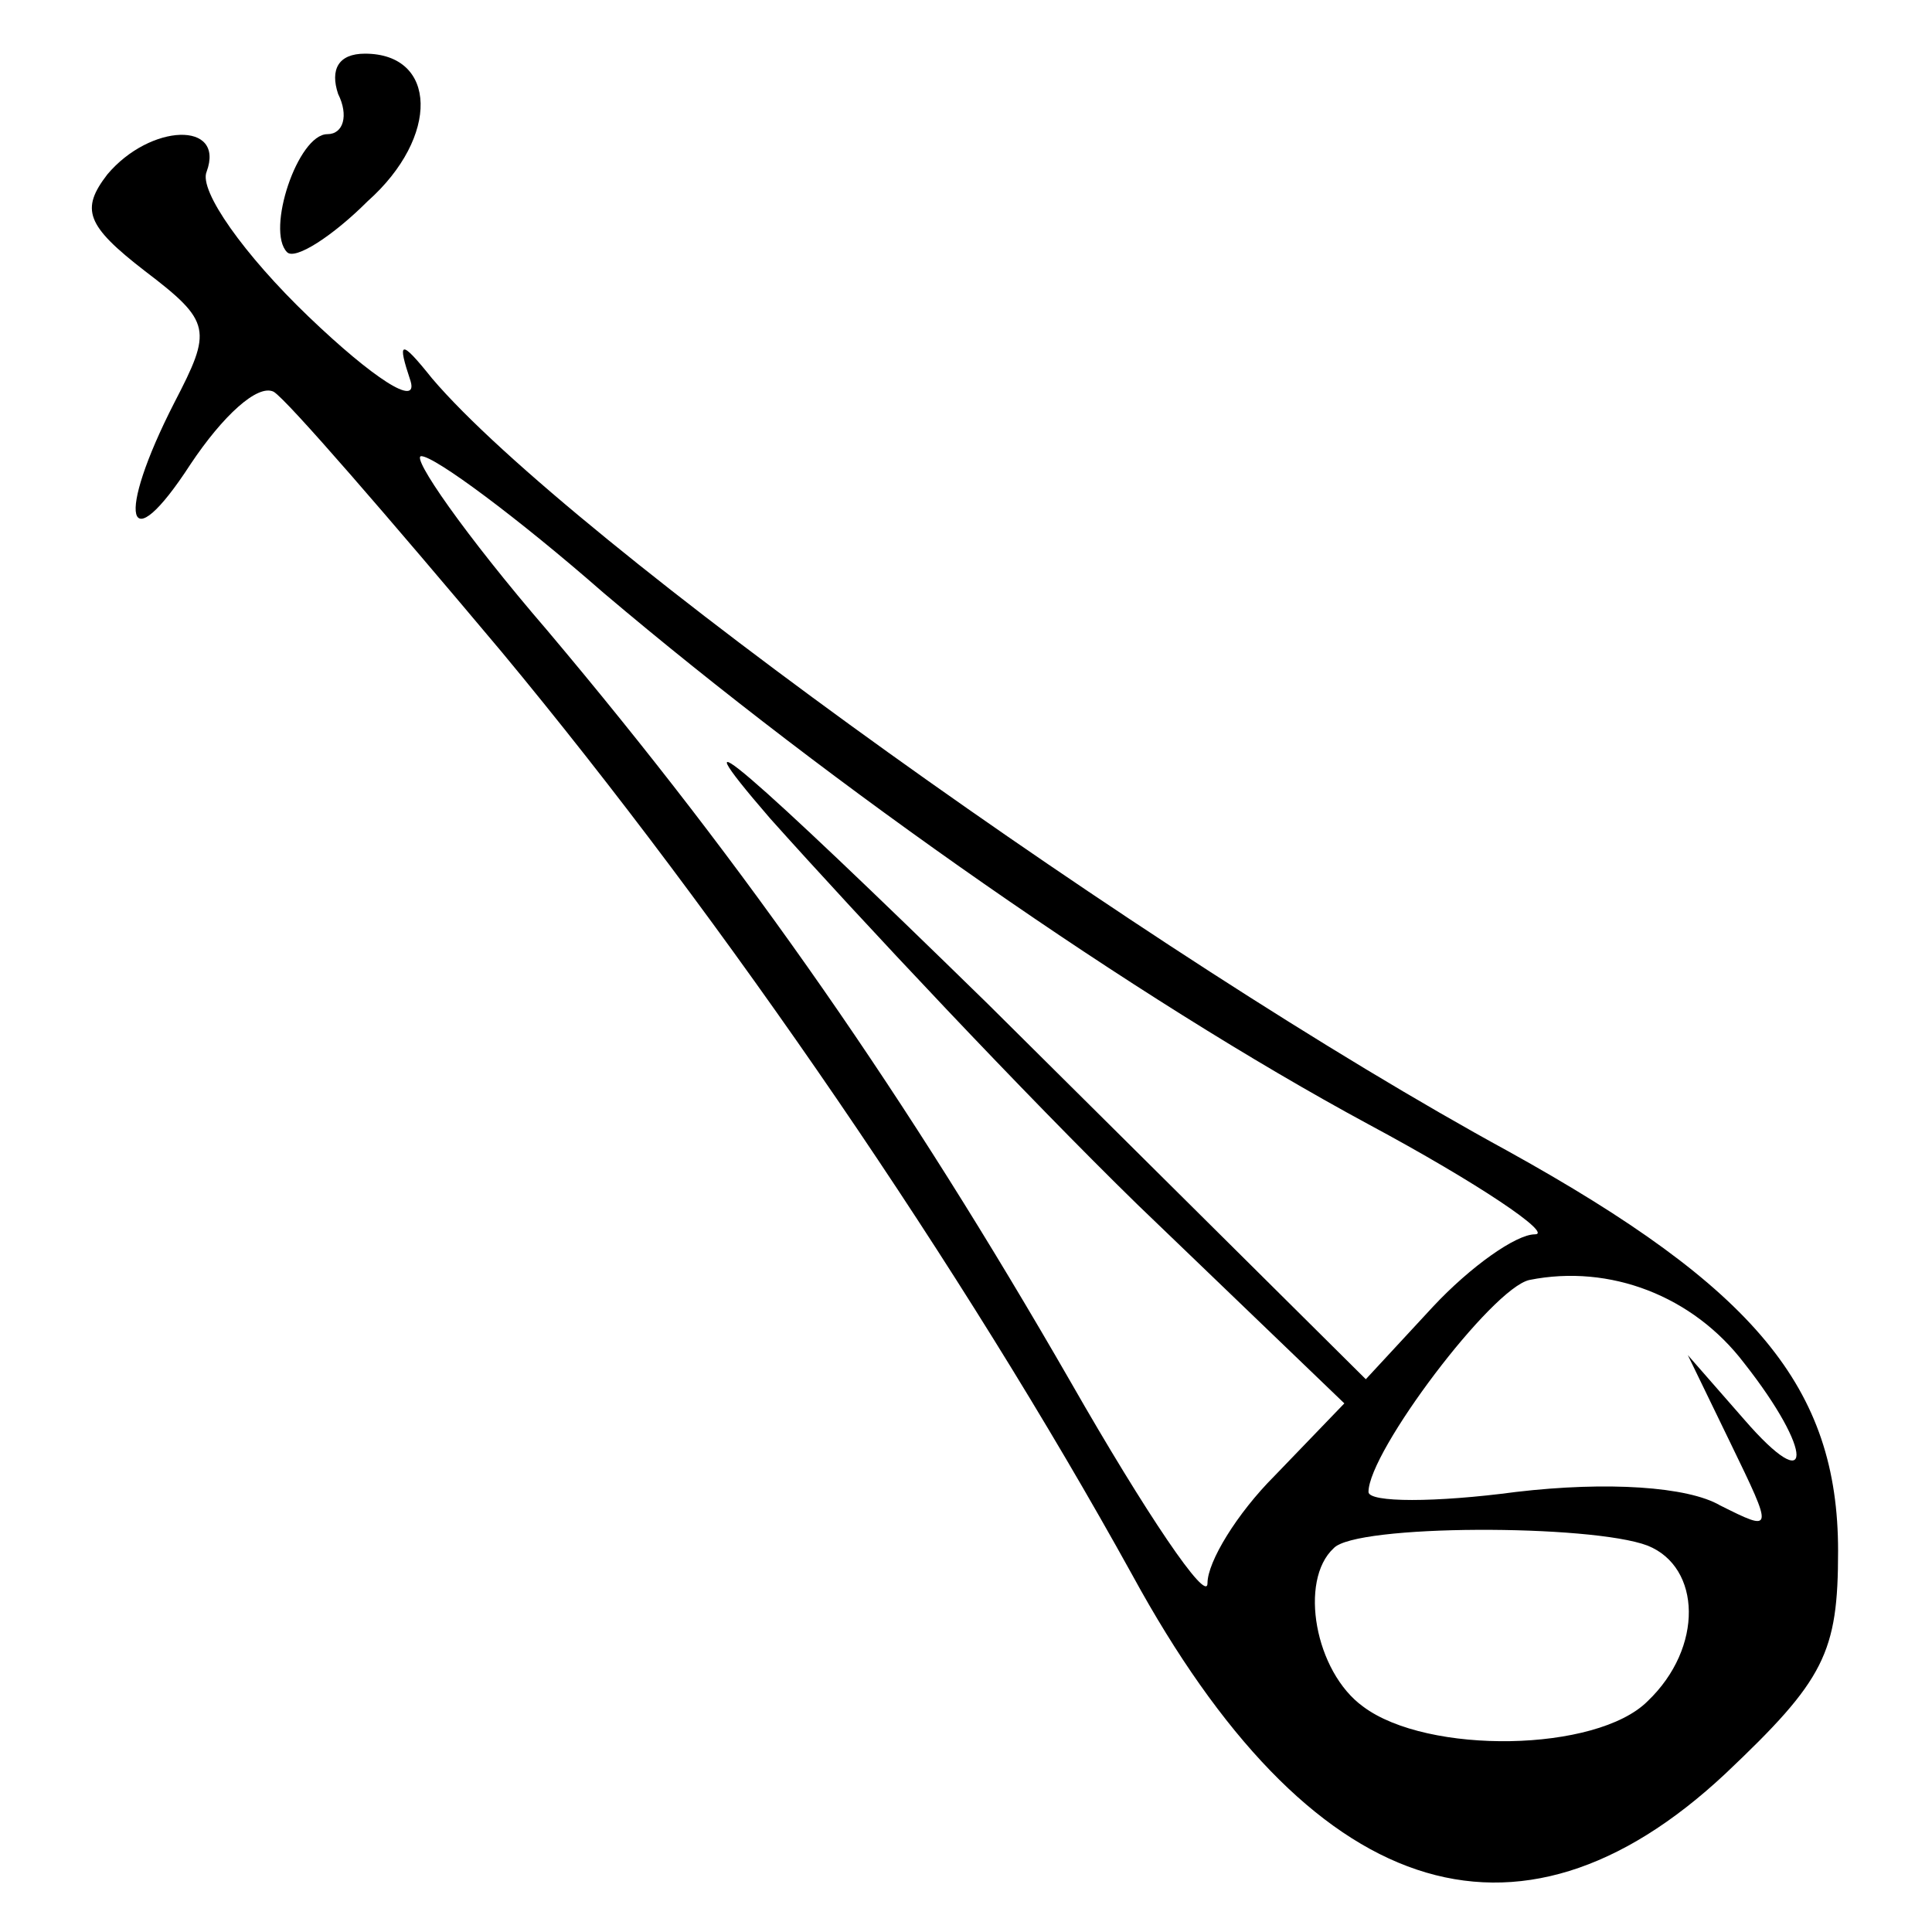 <?xml version="1.0" standalone="no"?>
<!DOCTYPE svg PUBLIC "-//W3C//DTD SVG 20010904//EN"
 "http://www.w3.org/TR/2001/REC-SVG-20010904/DTD/svg10.dtd">
<svg version="1.0" xmlns="http://www.w3.org/2000/svg"
 width="72pt" height="72pt" viewBox="0 0 72 72"
 preserveAspectRatio="xMidYMid meet">
<g transform="translate(0,72) scale(0.1,-0.1)"
fill="#000000" stroke="none">
<path d="M126 685 c4 -8 2 -15 -4 -15 -11 0 -23 -36 -15 -44 3 -3 17 6 30 19
27 24 26 55 -1 55 -10 0 -13 -6 -10 -15z"/>
<path d="M40 655 c-10 -13 -8 -19 14 -36 25 -19 25 -22 11 -49 -22 -43 -18
-60 6 -23 12 18 25 30 31 27 5 -3 43 -47 85 -97 83 -100 172 -230 235 -344 66
-121 143 -147 221 -74 37 35 42 45 42 83 0 61 -31 98 -123 149 -132 72 -350
228 -401 288 -12 15 -13 14 -8 -1 3 -10 -14 1 -38 24 -24 23 -41 47 -38 54 7
19 -21 18 -37 -1z m185 -156 c85 -72 198 -151 285 -198 41 -22 69 -41 62 -41
-7 0 -24 -12 -38 -27 l-25 -27 -141 140 c-89 87 -119 113 -81 69 34 -38 95
-103 137 -144 l77 -74 -26 -27 c-14 -14 -25 -32 -25 -40 0 -8 -23 26 -51 75
-61 106 -120 191 -195 280 -31 36 -51 65 -47 65 5 0 36 -23 68 -51z m425 -287
c26 -33 26 -51 0 -21 l-21 24 16 -33 c16 -33 16 -33 -4 -23 -12 7 -42 9 -76 5
-30 -4 -55 -4 -55 0 0 15 46 76 60 79 30 6 61 -6 80 -31z m-36 -68 c20 -8 21
-38 0 -58 -19 -19 -82 -20 -106 -2 -18 13 -24 47 -11 59 8 9 96 9 117 1z"/>
</g>
</svg>
